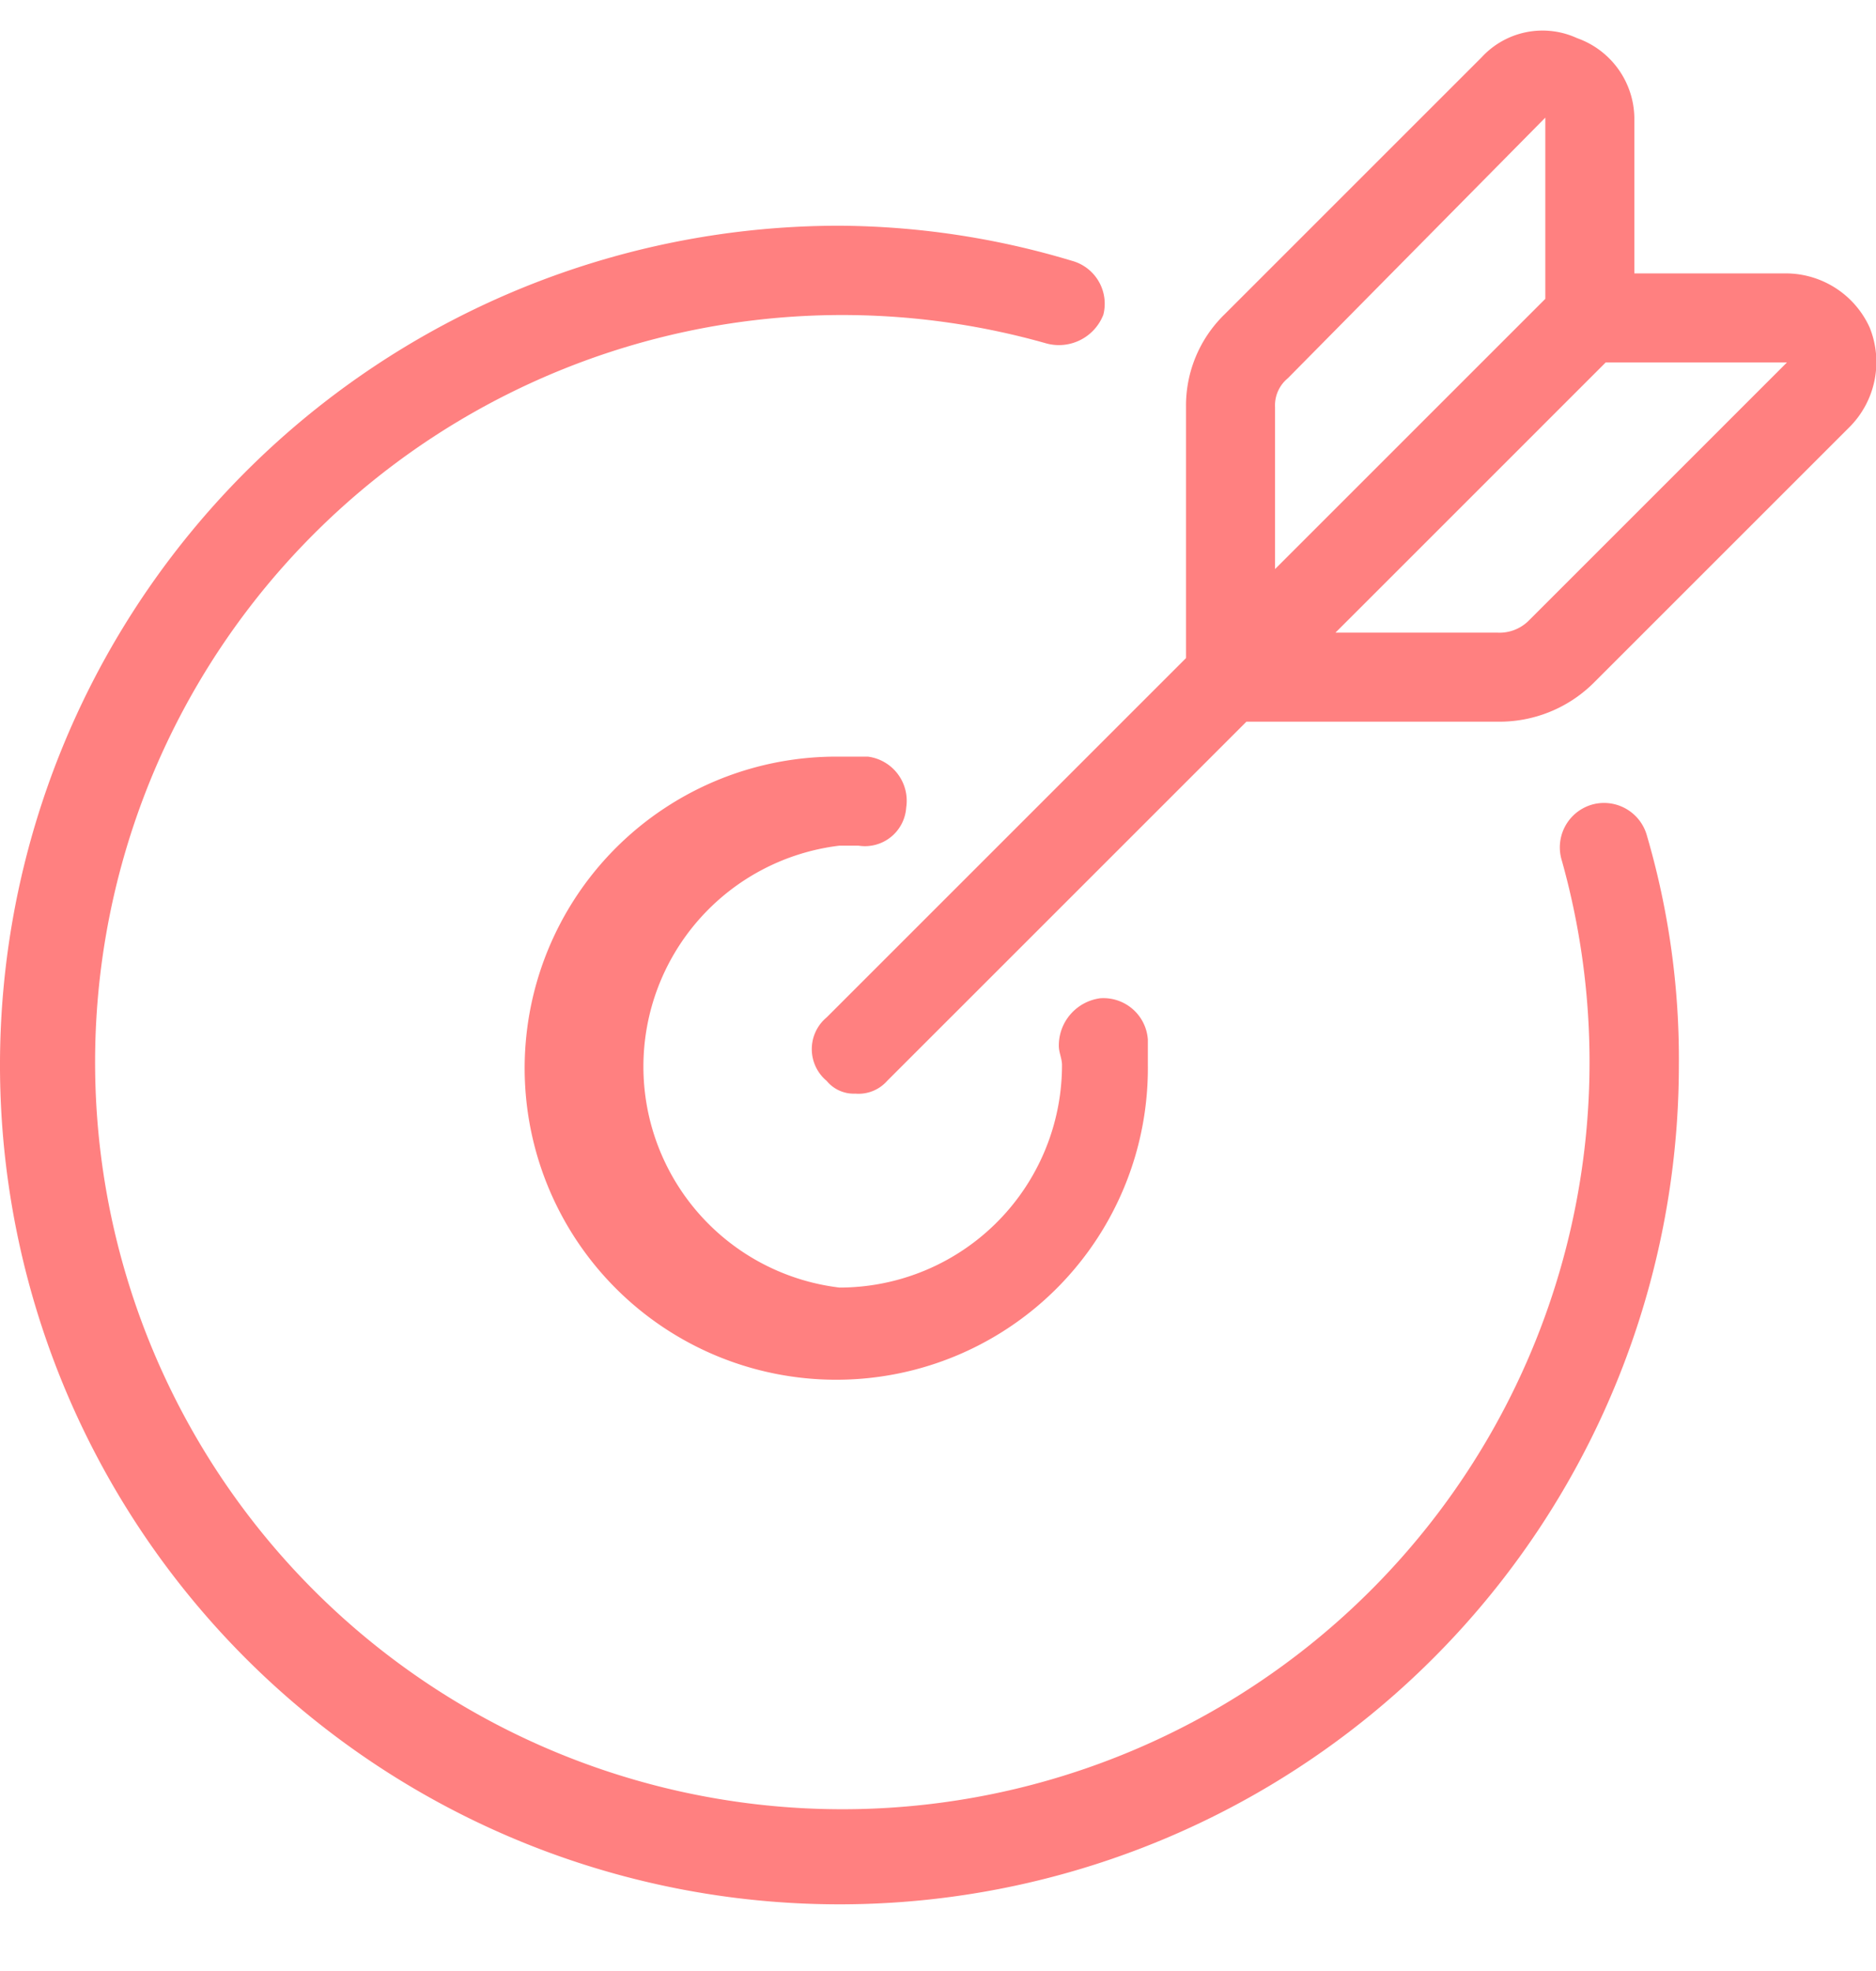<svg xmlns="http://www.w3.org/2000/svg" viewBox="0 0 59 62"><defs><style>.a{fill:#ff8080;}</style></defs><title>200415_OSH Portal_UI_WIP_icons</title><path class="a" d="M50.1,25.3a1.4,1.4,0,0,0-1,1.7A23.5,23.5,0,1,1,32.9,10.8a1.5,1.5,0,0,0,1.8-.9,1.4,1.4,0,0,0-1-1.7,25.8,25.8,0,0,0-7.3-1.1A26.4,26.4,0,1,0,52.8,33.5a25,25,0,0,0-1-7.2A1.4,1.4,0,0,0,50.1,25.3Z"/><path class="a" d="M26.4,26.6H27a1.3,1.3,0,0,0,1.5-1.2,1.4,1.4,0,0,0-1.2-1.6h-.9a9.8,9.8,0,1,0,9.7,9.7v-.8a1.4,1.4,0,0,0-1.5-1.3,1.5,1.5,0,0,0-1.3,1.5c0,.2.1.4.1.6a7,7,0,0,1-7,7,7,7,0,0,1,0-13.9Z"/><path class="a" d="M58.8,10.3a2.9,2.9,0,0,0-2.6-1.7H51.4V3.7a2.7,2.7,0,0,0-1.8-2.5,2.6,2.6,0,0,0-3,.6L38.5,9.9a4,4,0,0,0-1.2,2.9v7.9L26,32a1.3,1.3,0,0,0,0,2,1.1,1.1,0,0,0,.9.4,1.2,1.2,0,0,0,1-.4L39.2,22.7h7.9a4.2,4.2,0,0,0,3-1.2l8.1-8.1A2.9,2.9,0,0,0,58.8,10.3ZM40.5,11.9l8.1-8.2V9.4l-8.5,8.5V12.8A1.1,1.1,0,0,1,40.5,11.9Zm7.6,7.6a1.3,1.3,0,0,1-1,.4H42l8.5-8.5h5.7Z"/></svg>